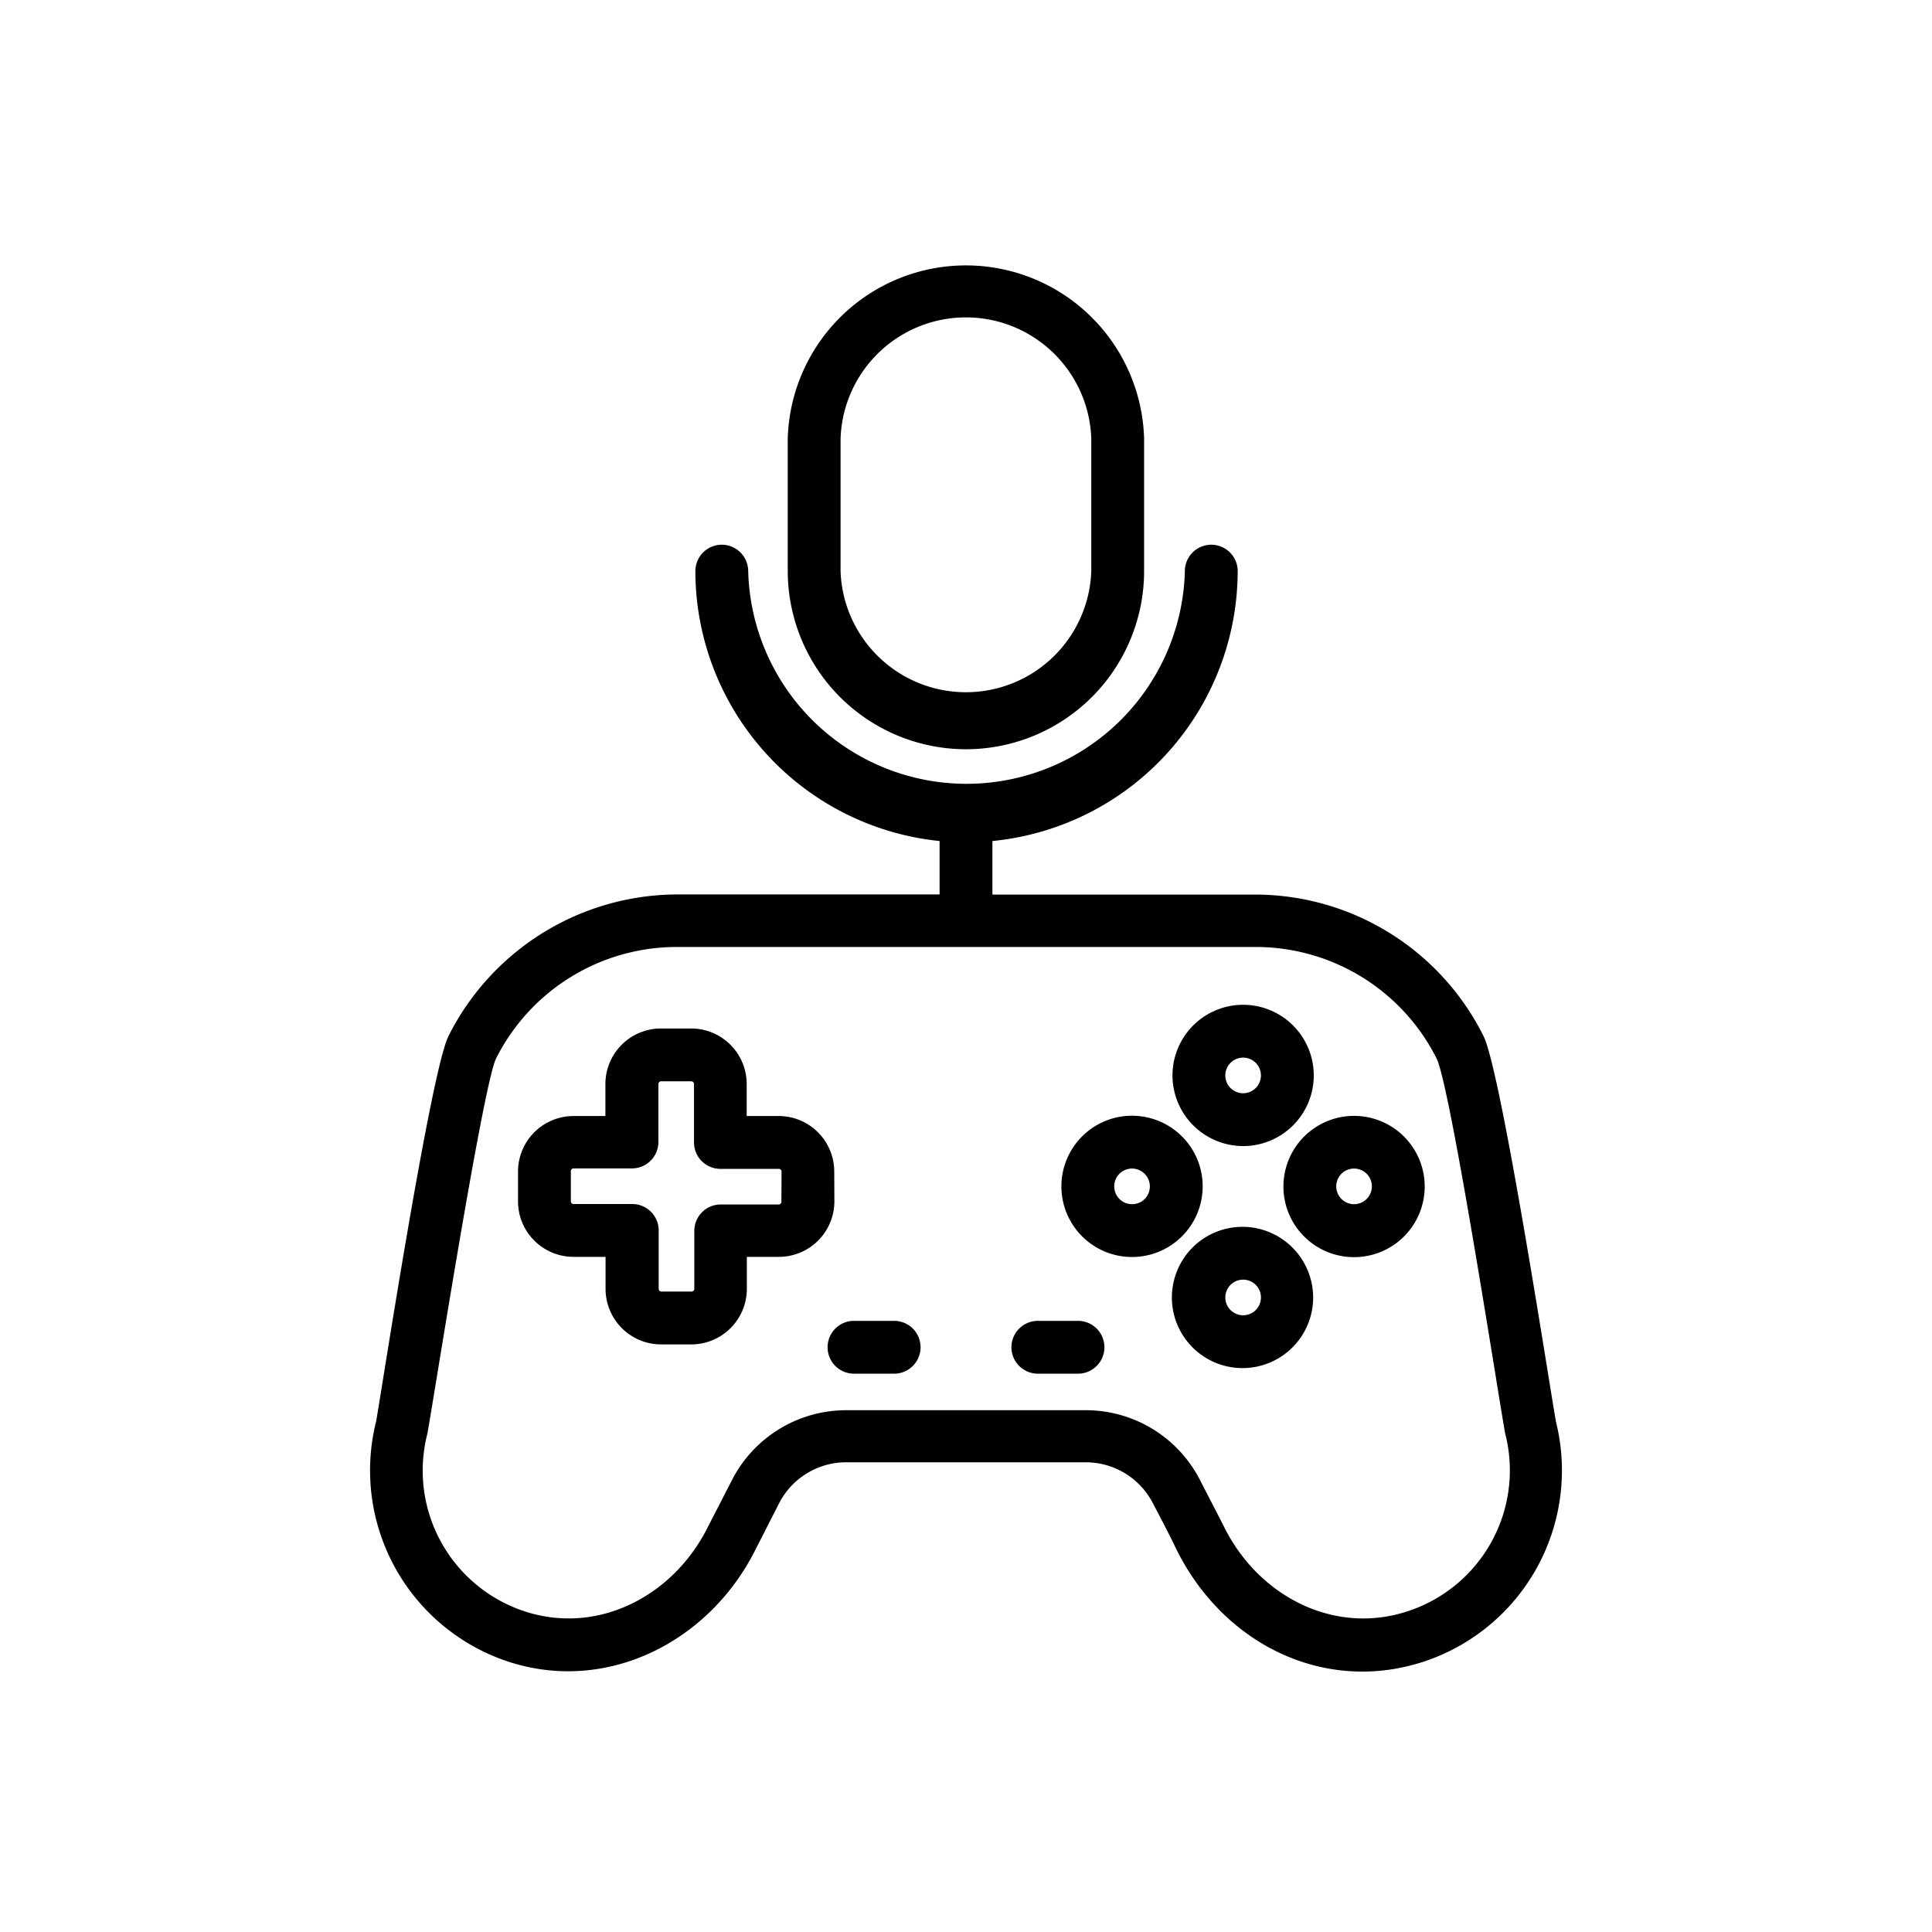 <svg id="O" height="512" viewBox="0 0 128 128" width="512" xmlns="http://www.w3.org/2000/svg"><path d="m64 49.64a11.81 11.81 0 0 0 11.8-11.8v-8.79a11.81 11.81 0 0 0 -23.61 0v8.79a11.82 11.82 0 0 0 11.81 11.8zm-8.31-20.59a8.31 8.31 0 0 1 16.61 0v8.79a8.31 8.31 0 0 1 -16.61 0z"/><path d="m103.09 94.21c-.29-1.5-3.59-23.11-4.8-25.56a16.92 16.92 0 0 0 -14.86-9.38c-.19 0 1 0-17.68 0v-3.55a18 18 0 0 0 16.25-17.88 1.75 1.75 0 0 0 -3.5 0 14.47 14.47 0 0 1 -28.93 0 1.75 1.75 0 0 0 -3.5 0 18 18 0 0 0 16.18 17.88v3.54h-17.45a17 17 0 0 0 -15.09 9.39c-1.21 2.46-4.5 23.95-4.79 25.52a13.34 13.34 0 0 0 8.76 15.92c6.55 2.14 13.35-1.32 16.4-7.48l1.53-3a5 5 0 0 1 4.47-2.73h15.84a5 5 0 0 1 4.47 2.73c.46.87 1.13 2.15 1.53 3 3.12 6.33 9.82 9.63 16.4 7.48a13.34 13.34 0 0 0 8.77-15.88zm-9.86 12.55c-4.85 1.58-9.83-1-12.11-5.56-.3-.6-1.33-2.58-1.62-3.15a8.5 8.5 0 0 0 -7.58-4.62h-15.84a8.5 8.5 0 0 0 -7.58 4.62l-1.62 3.15c-2.28 4.55-7.26 7.14-12.11 5.56a9.82 9.82 0 0 1 -6.46-11.76c.15-.59 3.61-22.77 4.54-24.84a13.4 13.4 0 0 1 12-7.42h38.34a13.41 13.41 0 0 1 12 7.41c1 2.2 4.35 24.07 4.54 24.85a9.82 9.82 0 0 1 -6.5 11.76z"/><path d="m55.27 77.62a3.68 3.68 0 0 0 -3.68-3.68h-2.12v-2.12a3.68 3.68 0 0 0 -3.68-3.68h-2a3.68 3.68 0 0 0 -3.68 3.68v2.12h-2.11a3.68 3.68 0 0 0 -3.68 3.68v2a3.68 3.68 0 0 0 3.68 3.65h2.12v2.12a3.68 3.68 0 0 0 3.68 3.68h2a3.68 3.68 0 0 0 3.68-3.68v-2.12h2.12a3.68 3.68 0 0 0 3.68-3.68zm-3.5 2a.18.18 0 0 1 -.18.18h-3.87a1.75 1.75 0 0 0 -1.72 1.72v3.87a.18.18 0 0 1 -.18.18h-2a.18.18 0 0 1 -.18-.18v-3.87a1.75 1.75 0 0 0 -1.75-1.75h-3.89a.18.18 0 0 1 -.18-.18v-2a.18.18 0 0 1 .18-.18h3.87a1.75 1.75 0 0 0 1.75-1.75v-3.84a.18.18 0 0 1 .18-.18h2a.18.18 0 0 1 .18.18v3.87a1.75 1.75 0 0 0 1.75 1.75h3.87a.18.18 0 0 1 .18.18z"/><path d="m82.36 75.93a4.68 4.68 0 1 0 -4.68-4.68 4.69 4.69 0 0 0 4.68 4.68zm0-5.86a1.18 1.18 0 1 1 -1.18 1.18 1.18 1.18 0 0 1 1.18-1.18z"/><path d="m82.36 81.28a4.68 4.68 0 1 0 4.64 4.72 4.69 4.69 0 0 0 -4.64-4.72zm0 5.86a1.18 1.18 0 1 1 1.18-1.14 1.18 1.18 0 0 1 -1.18 1.14z"/><path d="m89.71 73.93a4.68 4.68 0 1 0 4.68 4.67 4.68 4.68 0 0 0 -4.68-4.67zm0 5.85a1.18 1.18 0 1 1 1.18-1.18 1.18 1.18 0 0 1 -1.18 1.18z"/><path d="m79.68 78.6a4.68 4.68 0 1 0 -4.68 4.68 4.68 4.68 0 0 0 4.68-4.68zm-4.68 1.18a1.18 1.18 0 1 1 1.18-1.18 1.17 1.17 0 0 1 -1.18 1.18z"/><path d="m59.24 87.51h-2.66a1.75 1.75 0 0 0 0 3.5h2.66a1.75 1.75 0 0 0 0-3.5z"/><path d="m71.42 87.51h-2.66a1.75 1.75 0 0 0 0 3.5h2.66a1.75 1.75 0 0 0 0-3.5z"/></svg>